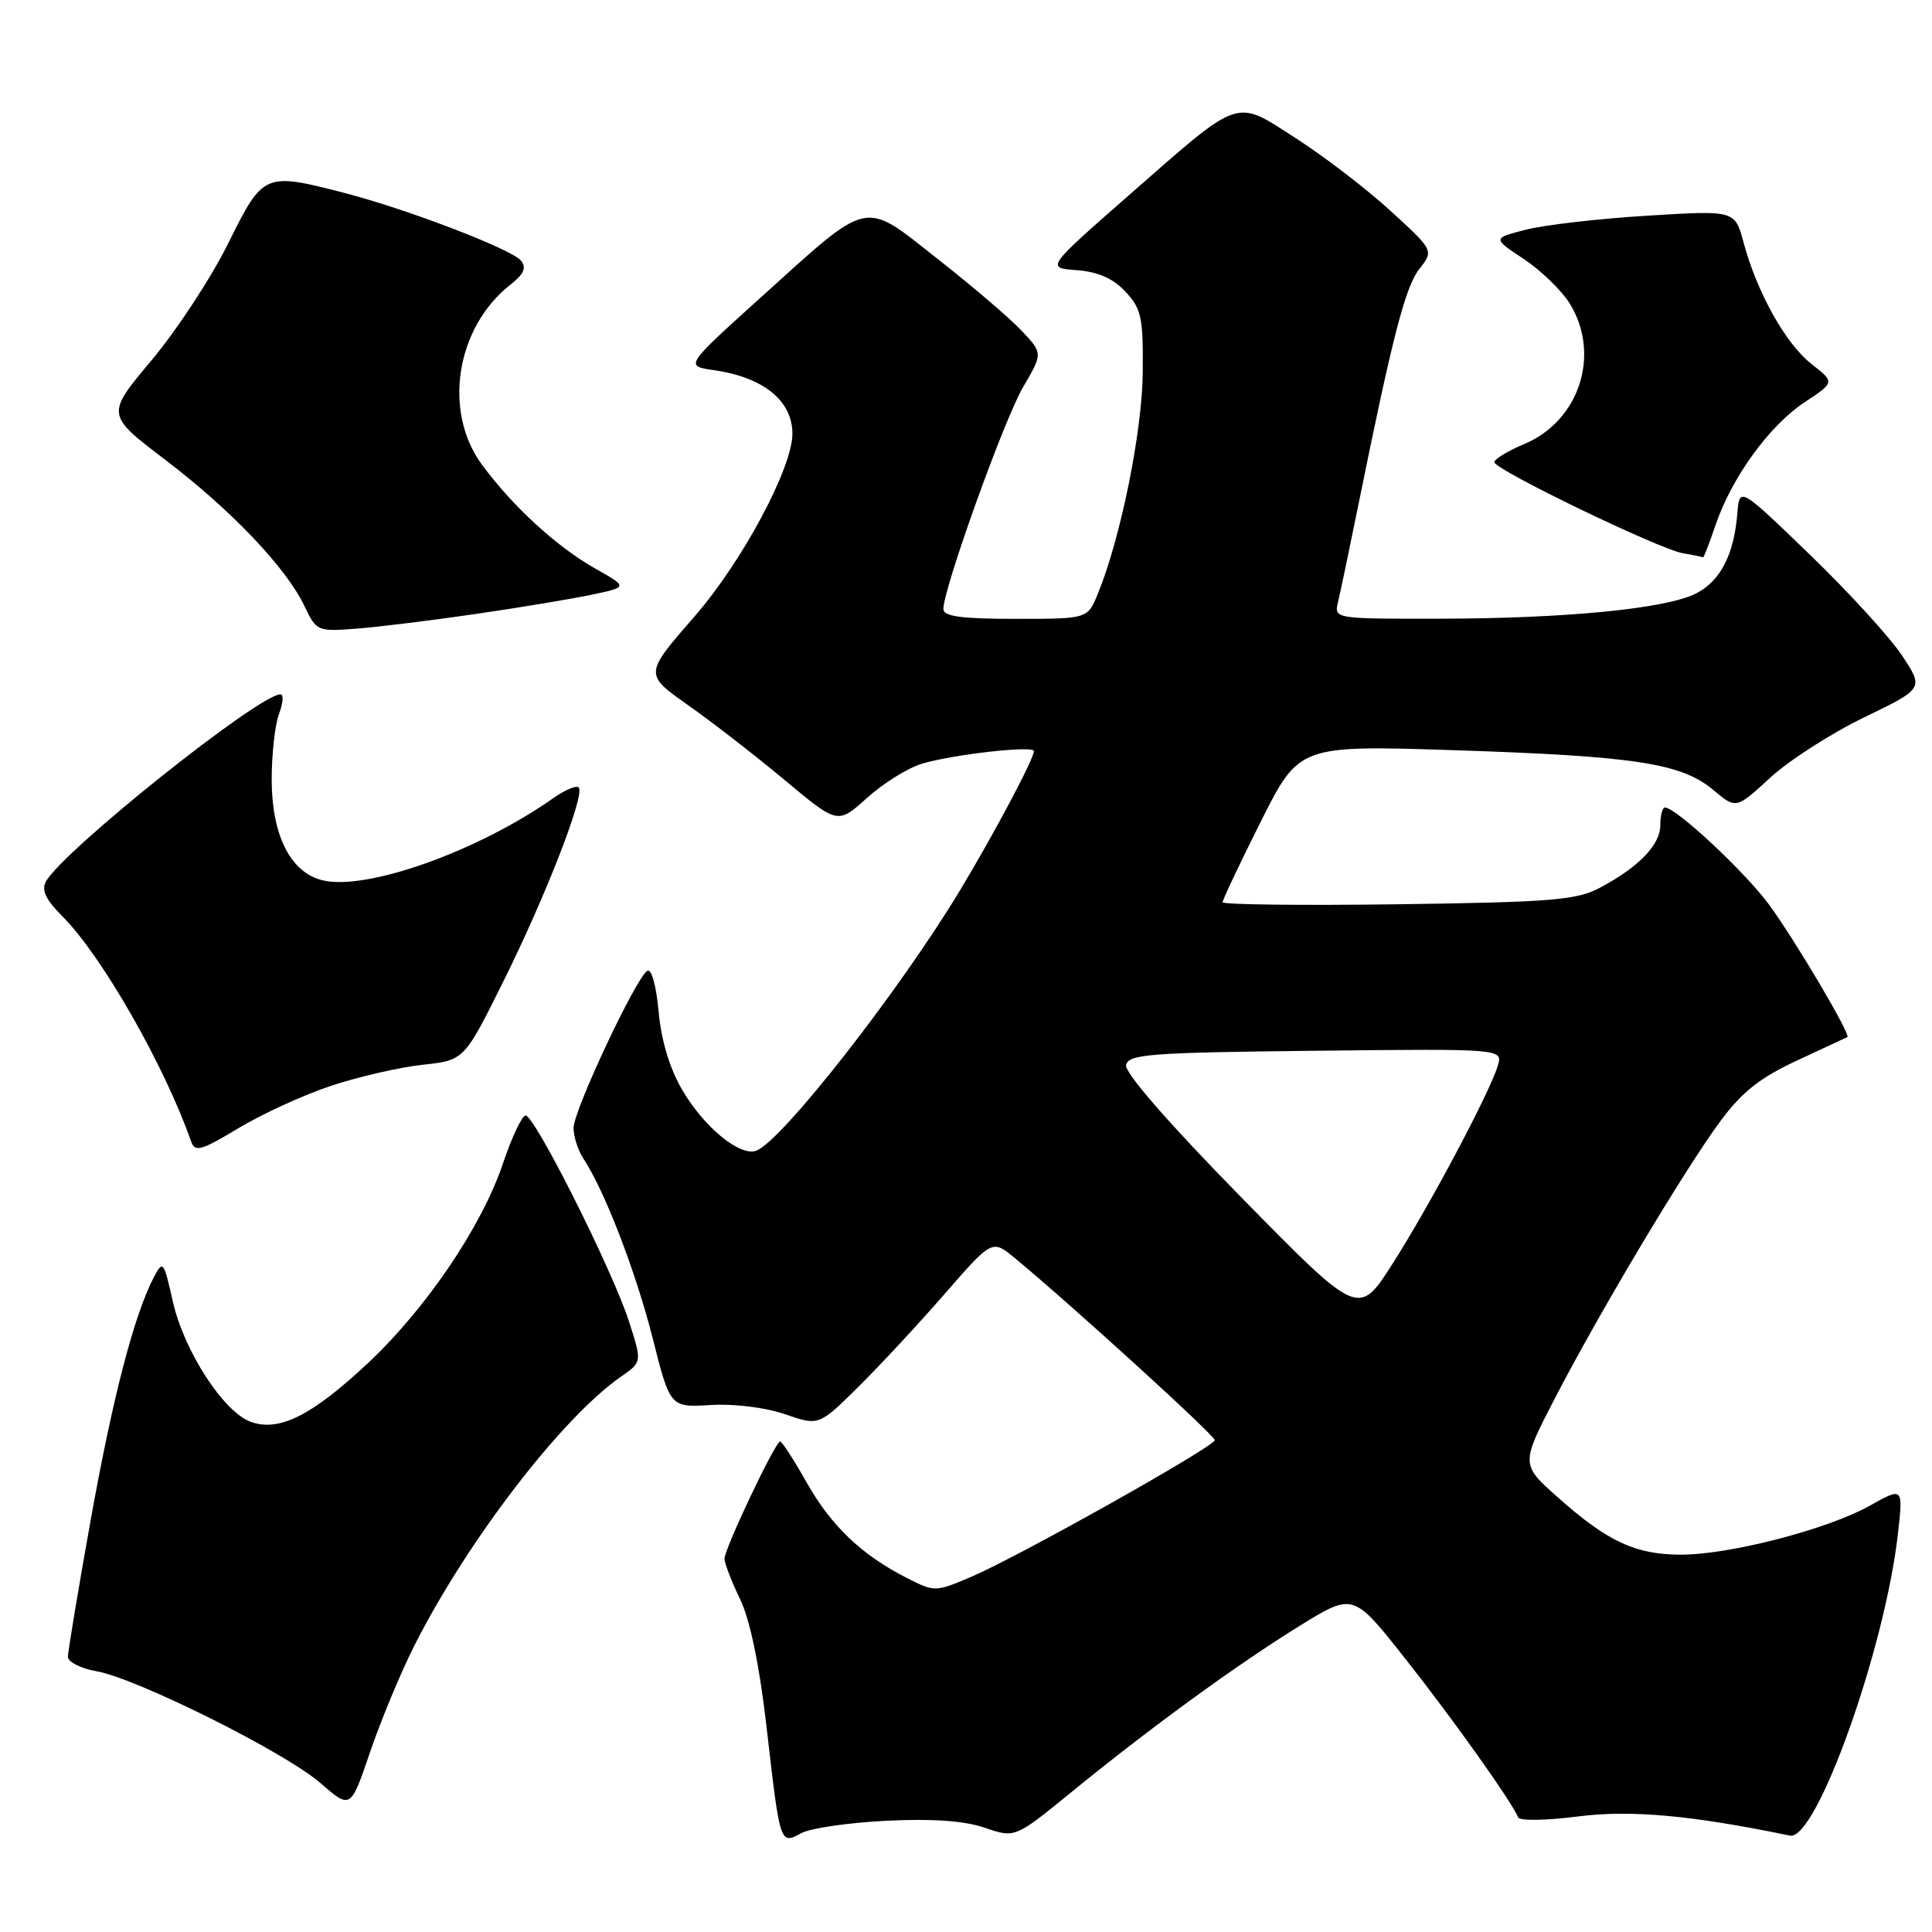 <?xml version="1.0" encoding="UTF-8" standalone="no"?>
<!DOCTYPE svg PUBLIC "-//W3C//DTD SVG 1.1//EN" "http://www.w3.org/Graphics/SVG/1.1/DTD/svg11.dtd" >
<svg xmlns="http://www.w3.org/2000/svg" xmlns:xlink="http://www.w3.org/1999/xlink" version="1.1" viewBox="0 0 256 256">
 <g >
 <path fill="currentColor"
d=" M 117.47 241.26 C 123.57 240.96 127.80 241.26 130.50 242.19 C 134.50 243.56 134.50 243.56 142.00 237.44 C 152.39 228.95 164.02 220.49 172.31 215.37 C 179.32 211.06 179.32 211.06 186.20 219.78 C 192.57 227.84 200.35 238.79 201.16 240.81 C 201.35 241.29 204.92 241.23 209.09 240.69 C 216.05 239.80 224.10 240.52 237.18 243.23 C 240.66 243.95 249.75 218.55 251.48 203.27 C 252.19 197.03 252.19 197.03 247.74 199.52 C 242.14 202.65 229.22 206.00 222.74 206.00 C 216.74 206.00 213.05 204.29 206.50 198.48 C 201.50 194.05 201.50 194.05 206.00 185.34 C 211.89 173.96 223.23 154.95 227.96 148.56 C 230.82 144.69 233.21 142.80 238.10 140.53 C 241.62 138.90 244.62 137.50 244.78 137.42 C 245.30 137.16 237.89 124.62 234.41 119.87 C 231.22 115.53 222.08 107.00 220.61 107.00 C 220.28 107.00 220.00 108.05 220.00 109.33 C 220.00 111.94 217.18 114.87 212.00 117.63 C 208.93 119.27 205.65 119.54 185.25 119.82 C 172.46 119.99 162.00 119.87 162.00 119.55 C 162.00 119.23 164.28 114.41 167.07 108.85 C 172.15 98.74 172.15 98.74 192.82 99.41 C 216.65 100.19 222.83 101.14 227.03 104.68 C 230.04 107.21 230.04 107.21 234.56 103.05 C 237.04 100.77 242.64 97.17 247.00 95.06 C 254.92 91.23 254.92 91.23 252.03 86.86 C 250.44 84.46 244.95 78.45 239.82 73.50 C 230.50 64.50 230.50 64.50 230.21 68.00 C 229.77 73.47 227.98 76.96 224.77 78.62 C 220.84 80.65 207.57 81.96 190.63 81.98 C 176.77 82.00 176.77 82.00 177.30 79.75 C 177.60 78.51 178.80 72.78 179.97 67.00 C 184.50 44.63 186.21 38.00 188.07 35.64 C 189.99 33.19 189.99 33.19 184.25 27.94 C 181.09 25.04 175.45 20.72 171.71 18.32 C 163.53 13.07 164.62 12.70 149.55 25.90 C 138.60 35.50 138.60 35.50 142.68 35.80 C 145.48 36.01 147.49 36.89 149.12 38.64 C 151.24 40.90 151.49 42.06 151.42 49.34 C 151.35 57.22 148.47 71.41 145.44 78.75 C 144.10 82.00 144.10 82.00 134.55 82.00 C 127.39 82.00 125.00 81.68 125.00 80.70 C 125.00 78.00 133.05 55.59 135.56 51.30 C 138.19 46.81 138.19 46.81 135.35 43.80 C 133.78 42.14 128.76 37.85 124.18 34.26 C 114.24 26.45 115.48 26.17 100.71 39.50 C 90.74 48.50 90.74 48.50 94.62 49.05 C 101.15 49.99 105.00 53.10 105.00 57.46 C 105.00 62.01 98.34 74.44 92.04 81.67 C 85.36 89.33 85.36 89.33 91.15 93.42 C 94.34 95.66 100.11 100.14 103.97 103.36 C 111.00 109.23 111.00 109.23 114.87 105.74 C 117.00 103.81 120.26 101.78 122.12 101.21 C 126.15 99.98 137.00 98.75 137.00 99.52 C 137.00 100.55 131.71 110.51 127.19 118.00 C 119.11 131.38 103.63 151.16 100.22 152.47 C 98.08 153.29 93.30 149.38 90.41 144.44 C 88.73 141.57 87.62 137.88 87.27 134.03 C 86.96 130.62 86.32 128.30 85.77 128.64 C 84.25 129.58 76.00 147.15 76.00 149.45 C 76.00 150.61 76.59 152.44 77.31 153.53 C 80.10 157.74 84.23 168.45 86.47 177.27 C 88.80 186.50 88.80 186.50 94.16 186.17 C 97.26 185.98 101.42 186.50 104.01 187.39 C 108.50 188.94 108.50 188.94 113.71 183.79 C 116.57 180.96 121.74 175.40 125.19 171.43 C 131.47 164.22 131.47 164.22 134.48 166.71 C 142.06 172.98 161.00 190.23 160.96 190.83 C 160.91 191.70 134.91 206.29 128.69 208.94 C 123.91 210.97 123.86 210.97 120.07 209.04 C 114.12 206.00 110.10 202.15 106.83 196.34 C 105.17 193.40 103.61 191.00 103.37 191.00 C 102.74 191.00 96.00 205.21 96.00 206.53 C 96.00 207.13 96.92 209.54 98.06 211.88 C 99.38 214.63 100.63 220.61 101.57 228.82 C 103.38 244.55 103.34 244.42 106.20 242.89 C 107.43 242.24 112.50 241.50 117.47 241.26 Z  M 54.93 218.00 C 61.96 204.12 74.46 187.84 82.29 182.41 C 85.08 180.47 85.08 180.47 83.34 175.09 C 81.13 168.23 70.78 147.66 69.63 147.81 C 69.14 147.87 67.79 150.75 66.63 154.21 C 63.80 162.57 56.45 173.42 48.67 180.70 C 41.29 187.59 37.00 189.74 33.25 188.41 C 29.63 187.12 24.36 178.99 22.89 172.41 C 21.71 167.13 21.58 166.96 20.41 169.19 C 17.78 174.20 14.93 185.16 12.02 201.39 C 10.36 210.67 9.00 218.84 9.00 219.53 C 9.00 220.21 10.69 221.08 12.75 221.44 C 18.14 222.39 37.79 232.20 42.48 236.28 C 46.46 239.74 46.46 239.74 49.05 232.12 C 50.48 227.93 53.12 221.57 54.93 218.00 Z  M 43.85 143.88 C 47.48 142.68 52.93 141.42 55.97 141.09 C 61.50 140.50 61.50 140.50 66.67 130.10 C 72.31 118.75 77.57 105.23 76.68 104.34 C 76.37 104.03 74.85 104.67 73.31 105.76 C 63.30 112.82 48.47 118.09 42.68 116.63 C 38.48 115.58 36.01 110.65 36.00 103.32 C 36.00 99.91 36.44 95.98 36.98 94.57 C 37.51 93.15 37.60 92.00 37.17 92.00 C 34.31 92.00 8.40 112.68 6.09 116.80 C 5.45 117.94 6.06 119.21 8.28 121.43 C 13.48 126.63 21.79 141.17 25.31 151.21 C 25.83 152.71 26.59 152.50 31.58 149.50 C 34.70 147.62 40.22 145.09 43.85 143.88 Z  M 63.00 81.36 C 68.78 80.52 75.69 79.37 78.36 78.81 C 83.22 77.79 83.22 77.79 78.86 75.33 C 73.78 72.46 67.96 67.13 63.88 61.60 C 58.66 54.53 60.40 43.40 67.63 37.72 C 69.44 36.30 69.80 35.46 69.02 34.52 C 67.75 33.00 53.86 27.68 45.54 25.54 C 35.02 22.83 34.88 22.89 30.23 32.26 C 27.98 36.81 23.41 43.77 20.09 47.73 C 14.04 54.94 14.04 54.94 21.85 60.89 C 30.64 67.57 37.94 75.25 40.35 80.32 C 41.92 83.64 42.07 83.70 47.23 83.30 C 50.13 83.08 57.22 82.20 63.00 81.36 Z  M 227.33 69.54 C 229.48 63.24 234.45 56.39 239.13 53.29 C 243.13 50.65 243.13 50.65 240.03 48.23 C 236.61 45.55 232.83 38.79 231.04 32.16 C 229.89 27.86 229.89 27.86 218.28 28.58 C 211.89 28.97 204.66 29.80 202.21 30.43 C 197.75 31.57 197.75 31.57 201.91 34.32 C 204.20 35.84 206.96 38.52 208.04 40.29 C 212.13 47.01 209.26 55.78 201.97 58.84 C 199.80 59.75 198.02 60.83 198.01 61.24 C 198.00 62.22 219.84 72.77 223.00 73.31 C 224.38 73.54 225.57 73.79 225.66 73.86 C 225.74 73.94 226.50 71.99 227.33 69.54 Z  M 164.46 158.64 C 154.87 148.86 149.02 142.14 149.21 141.14 C 149.49 139.68 152.29 139.47 174.34 139.23 C 199.15 138.96 199.15 138.96 198.46 141.23 C 197.36 144.85 189.37 159.88 184.49 167.50 C 180.02 174.50 180.02 174.50 164.46 158.64 Z "/>
</g>
</svg>